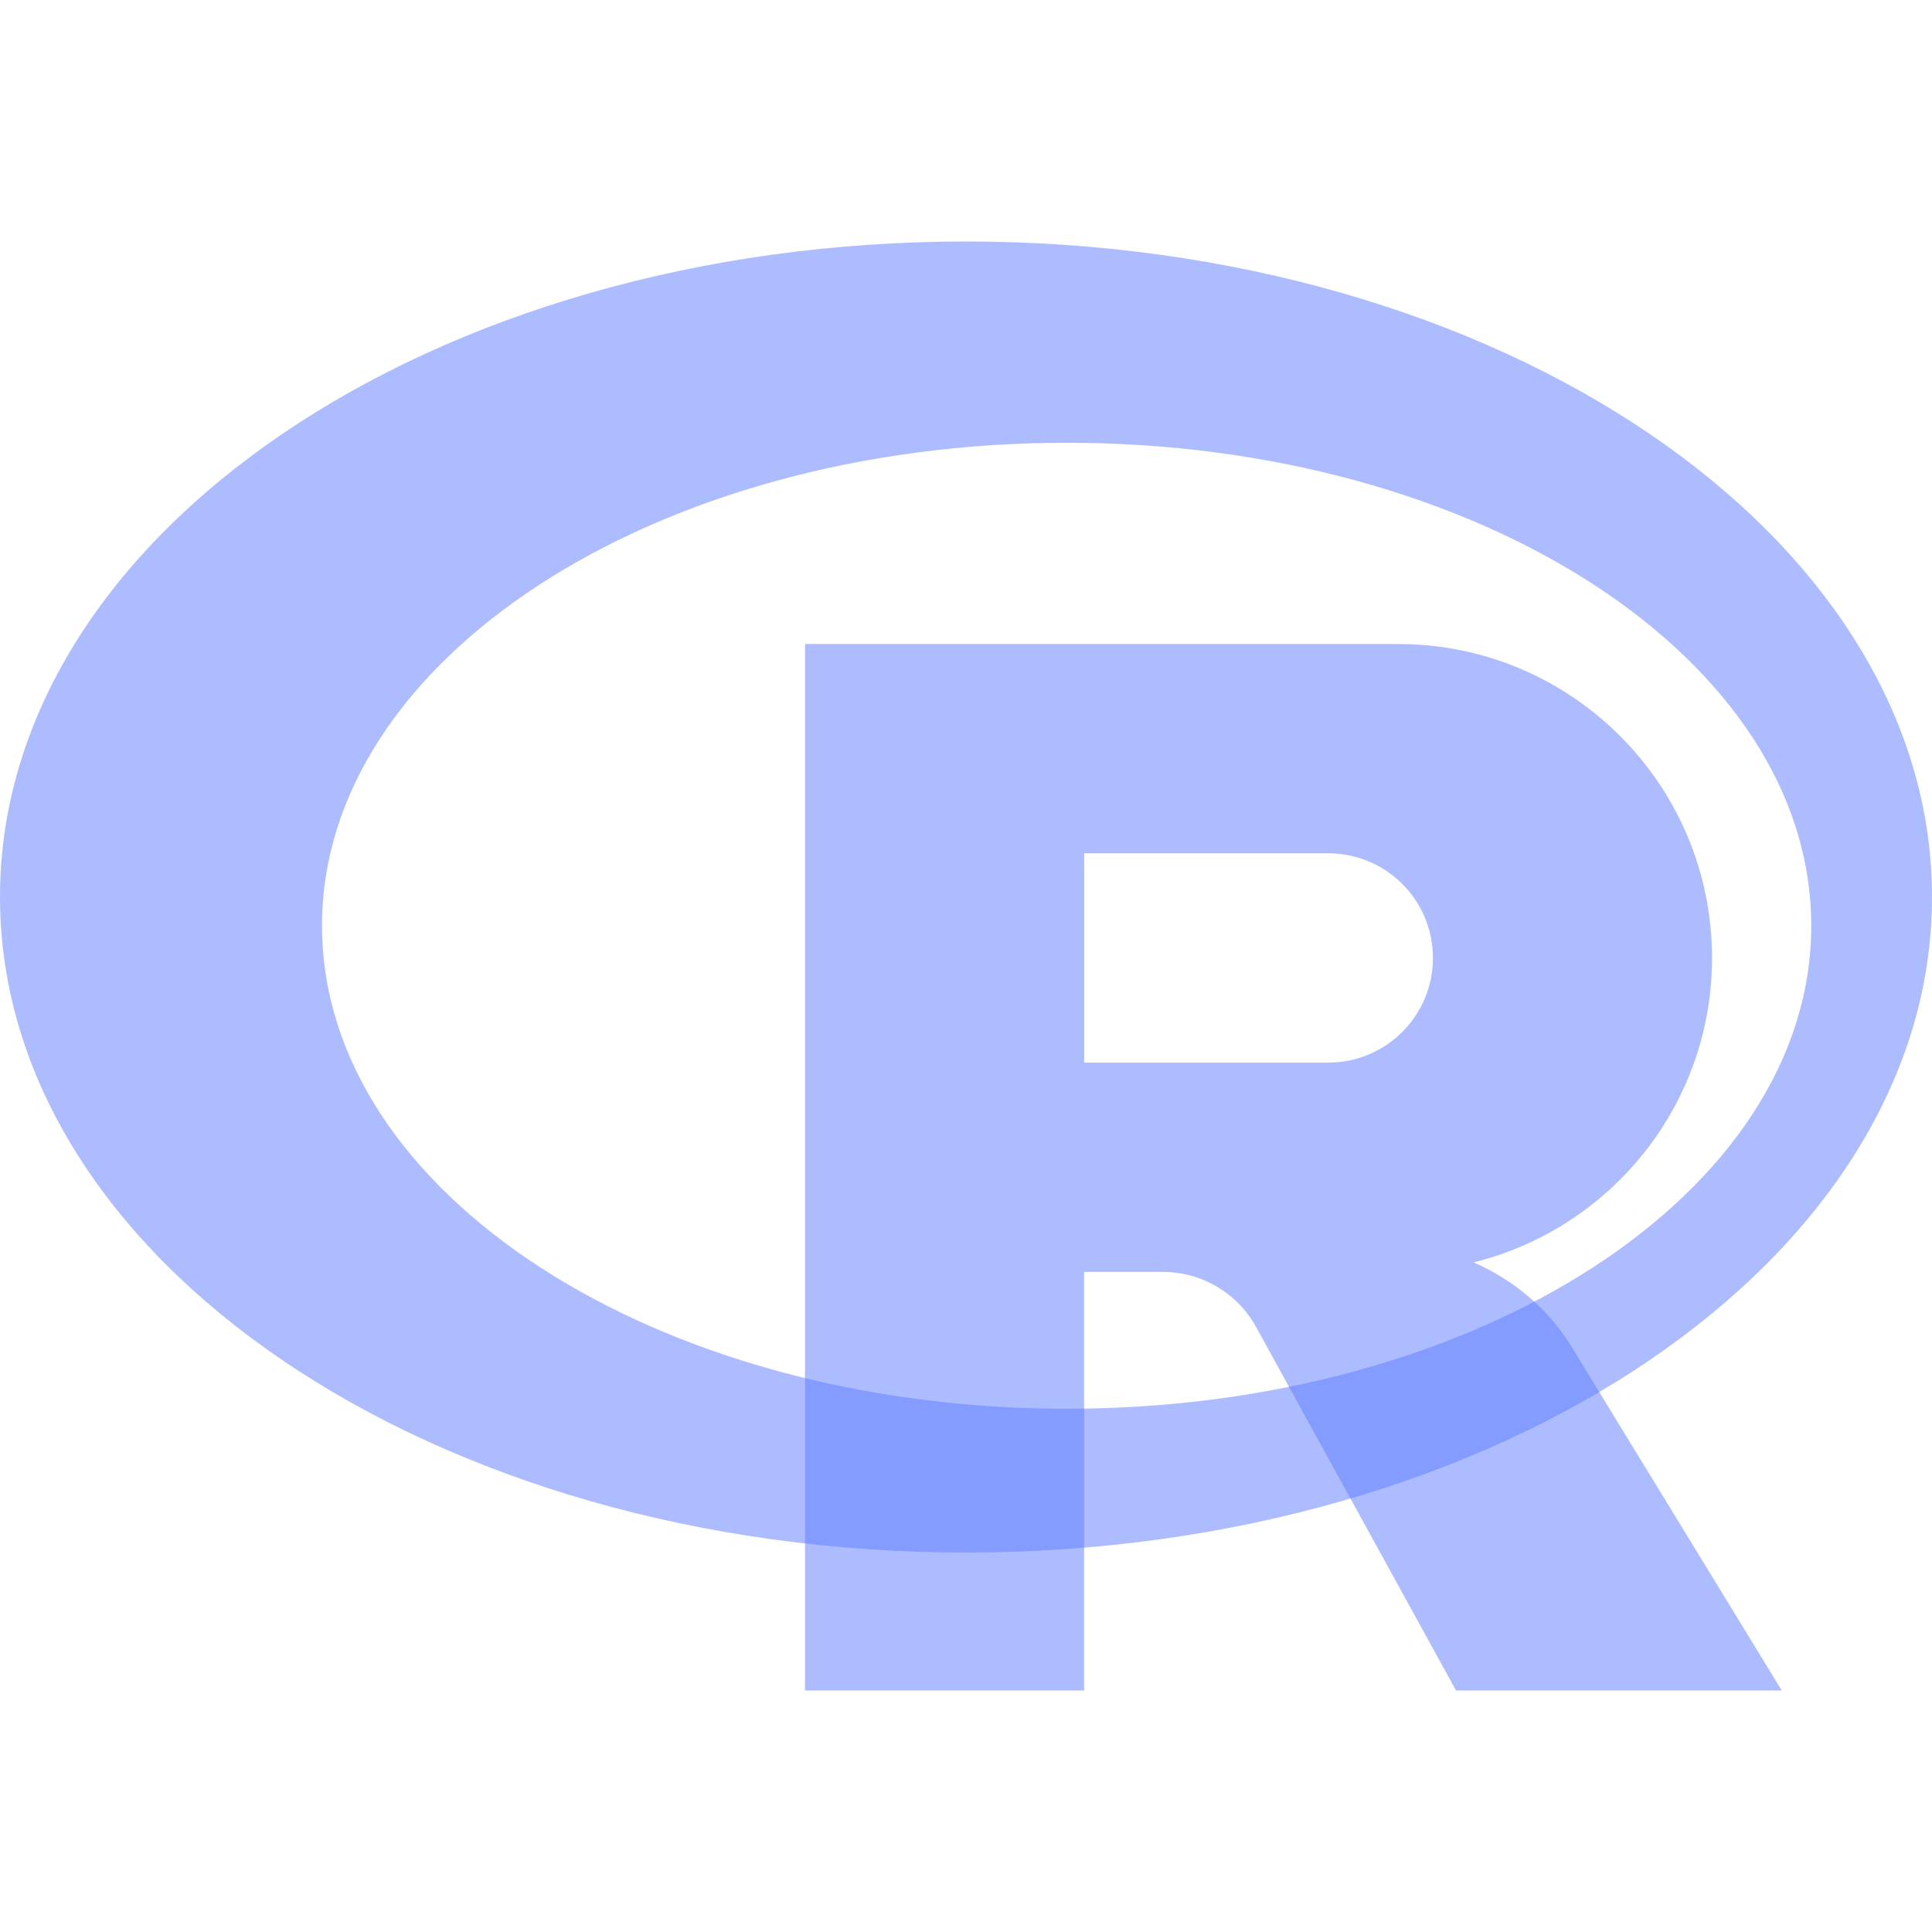<svg width="70" height="70" viewBox="0 0 70 70" fill="none" xmlns="http://www.w3.org/2000/svg">
<path d="M35 8.75C15.67 8.75 0 19.383 0 32.5C0 45.618 15.67 56.251 35 56.251C54.33 56.251 70 45.618 70 32.5C70 19.383 54.33 8.75 35 8.75ZM38.646 51.042C23.746 51.042 11.667 43.206 11.667 33.542C11.667 23.877 23.746 16.042 38.646 16.042C53.546 16.042 65.625 23.877 65.625 33.542C65.625 43.206 53.546 51.042 38.646 51.042Z" fill="url(#paint0_linear_2112_81)"/>
<path d="M56.949 48.809C56.106 47.431 54.854 46.375 53.388 45.739C58.348 44.513 62.03 40.046 62.03 34.709C62.03 28.427 56.936 23.334 50.655 23.334H29.168V61.25H39.279V46.084H42.13C43.54 46.084 44.836 46.849 45.514 48.086L52.755 61.25H64.557L56.949 48.809ZM39.28 30.917H48.128C50.221 30.917 51.919 32.616 51.919 34.709C51.919 36.801 50.221 38.5 48.128 38.5H39.28V30.917Z" fill="url(#paint1_linear_2112_81)"/>
<defs>
<linearGradient id="paint0_linear_2112_81" x1="11.336" y1="10.138" x2="43.485" y2="40.517" gradientUnits="userSpaceOnUse">
<stop stop-color="#5C7AFF" stop-opacity="0.5"/>
<stop offset="1" stop-color="#5C7AFF" stop-opacity="0.5"/>
</linearGradient>
<linearGradient id="paint1_linear_2112_81" x1="36.639" y1="20.783" x2="47.11" y2="51.457" gradientUnits="userSpaceOnUse">
<stop offset="0.003" stop-color="#5C7AFF" stop-opacity="0.5"/>
<stop offset="1" stop-color="#5C7AFF" stop-opacity="0.5"/>
</linearGradient>
</defs>
</svg>
